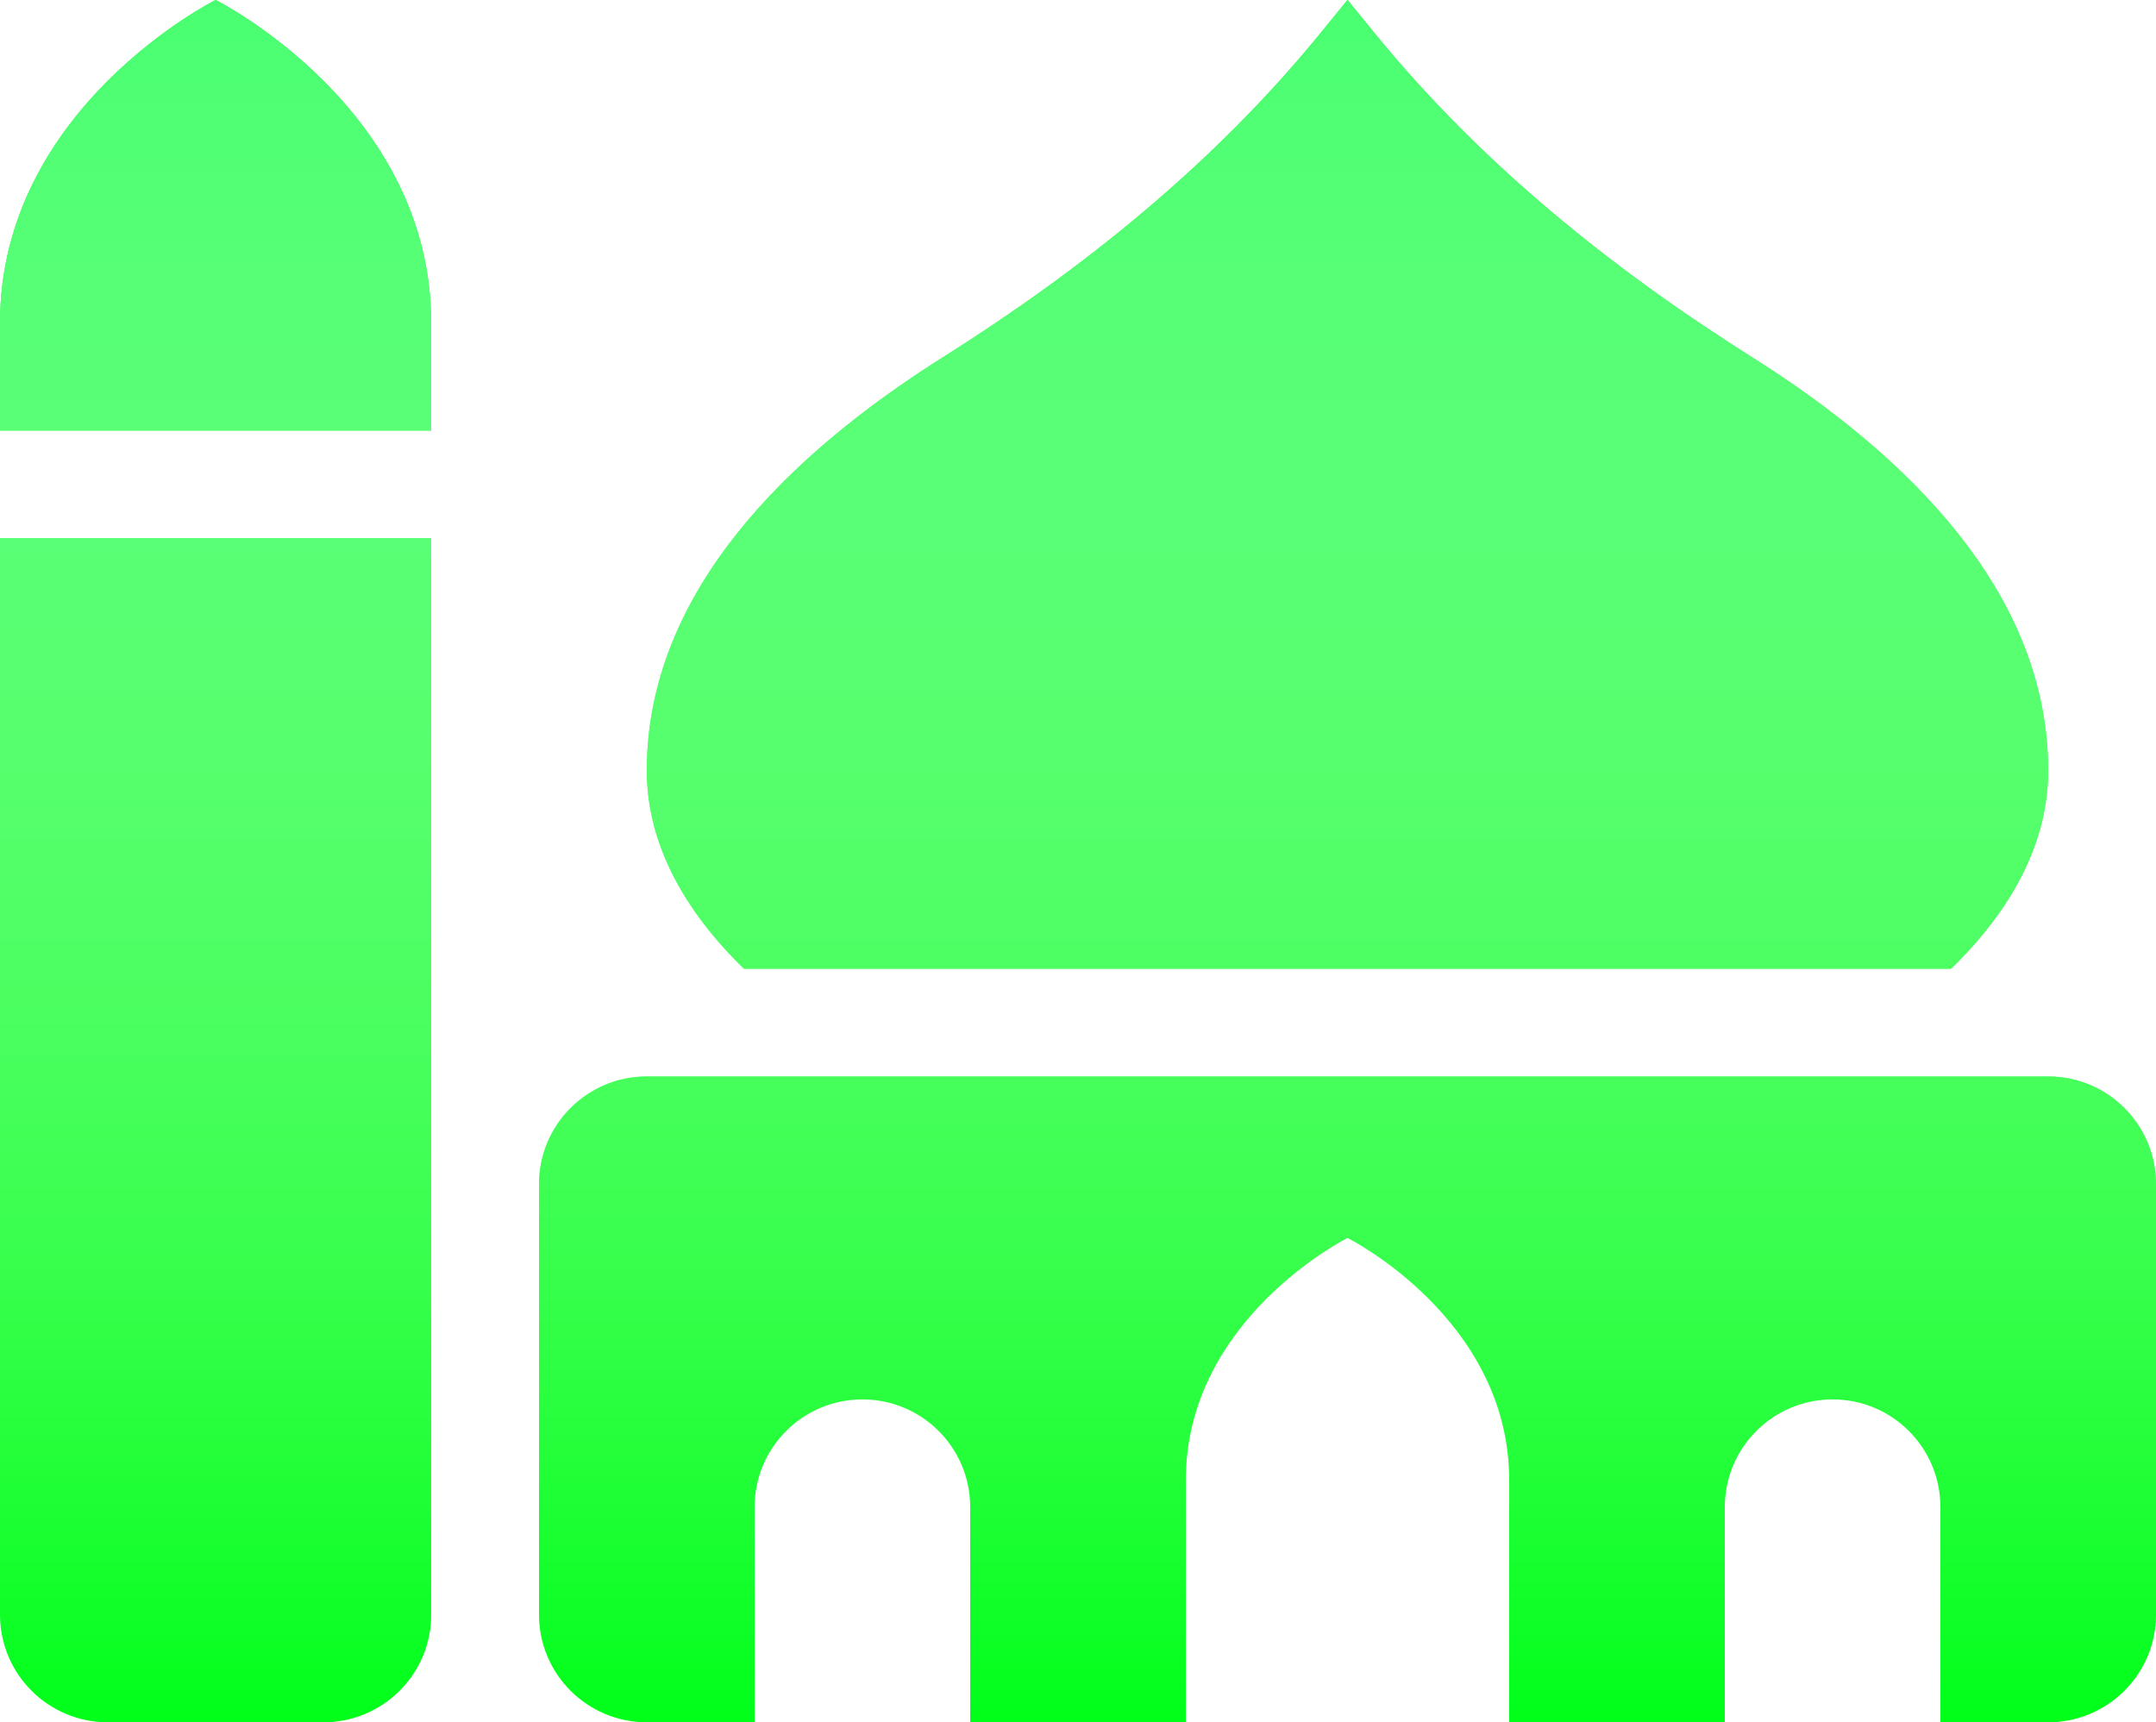 <svg width="189" height="151" viewBox="0 0 189 151" fill="none" xmlns="http://www.w3.org/2000/svg">
<path d="M0 141.562C0 146.774 4.232 151 9.45 151H28.35C33.568 151 37.8 146.774 37.8 141.562V47.188H0V141.562ZM171.033 84.938C176.307 79.809 179.55 73.925 179.55 67.564C179.55 51.974 167.209 39.903 153.586 31.318C141.201 23.511 129.775 14.28 120.523 2.94L118.125 0L115.727 2.94C106.475 14.28 95.052 23.514 82.664 31.318C69.041 39.903 56.7 51.974 56.7 67.564C56.7 73.925 59.943 79.809 65.217 84.938H171.033ZM179.55 94.375H56.7C51.482 94.375 47.25 98.601 47.25 103.812V141.562C47.25 146.774 51.482 151 56.7 151H66.15V132.125C66.15 126.914 70.382 122.688 75.6 122.688C80.818 122.688 85.05 126.914 85.05 132.125V151H103.95V129.766C103.95 115.609 118.125 108.531 118.125 108.531C118.125 108.531 132.3 115.609 132.3 129.766V151H151.2V132.125C151.2 126.914 155.432 122.688 160.65 122.688C165.868 122.688 170.1 126.914 170.1 132.125V151H179.55C184.768 151 189 146.774 189 141.562V103.812C189 98.601 184.768 94.375 179.55 94.375ZM18.9 0C18.9 0 0 9.438 0 28.312V37.75H37.8V28.312C37.8 9.438 18.9 0 18.9 0Z" fill="#00FF19"/>
<path d="M0 141.562C0 146.774 4.232 151 9.45 151H28.35C33.568 151 37.8 146.774 37.8 141.562V47.188H0V141.562ZM171.033 84.938C176.307 79.809 179.55 73.925 179.55 67.564C179.55 51.974 167.209 39.903 153.586 31.318C141.201 23.511 129.775 14.28 120.523 2.94L118.125 0L115.727 2.94C106.475 14.28 95.052 23.514 82.664 31.318C69.041 39.903 56.7 51.974 56.7 67.564C56.7 73.925 59.943 79.809 65.217 84.938H171.033ZM179.55 94.375H56.7C51.482 94.375 47.25 98.601 47.25 103.812V141.562C47.25 146.774 51.482 151 56.7 151H66.15V132.125C66.15 126.914 70.382 122.688 75.6 122.688C80.818 122.688 85.05 126.914 85.05 132.125V151H103.95V129.766C103.95 115.609 118.125 108.531 118.125 108.531C118.125 108.531 132.3 115.609 132.3 129.766V151H151.2V132.125C151.2 126.914 155.432 122.688 160.65 122.688C165.868 122.688 170.1 126.914 170.1 132.125V151H179.55C184.768 151 189 146.774 189 141.562V103.812C189 98.601 184.768 94.375 179.55 94.375ZM18.9 0C18.9 0 0 9.438 0 28.312V37.75H37.8V28.312C37.8 9.438 18.9 0 18.9 0Z" fill="url(#paint0_linear)"/>
<defs>
<linearGradient id="paint0_linear" x1="94.5" y1="0" x2="94.5" y2="151" gradientUnits="userSpaceOnUse">
<stop stop-color="#49FF71"/>
<stop offset="1" stop-color="white" stop-opacity="0"/>
</linearGradient>
</defs>
</svg>
